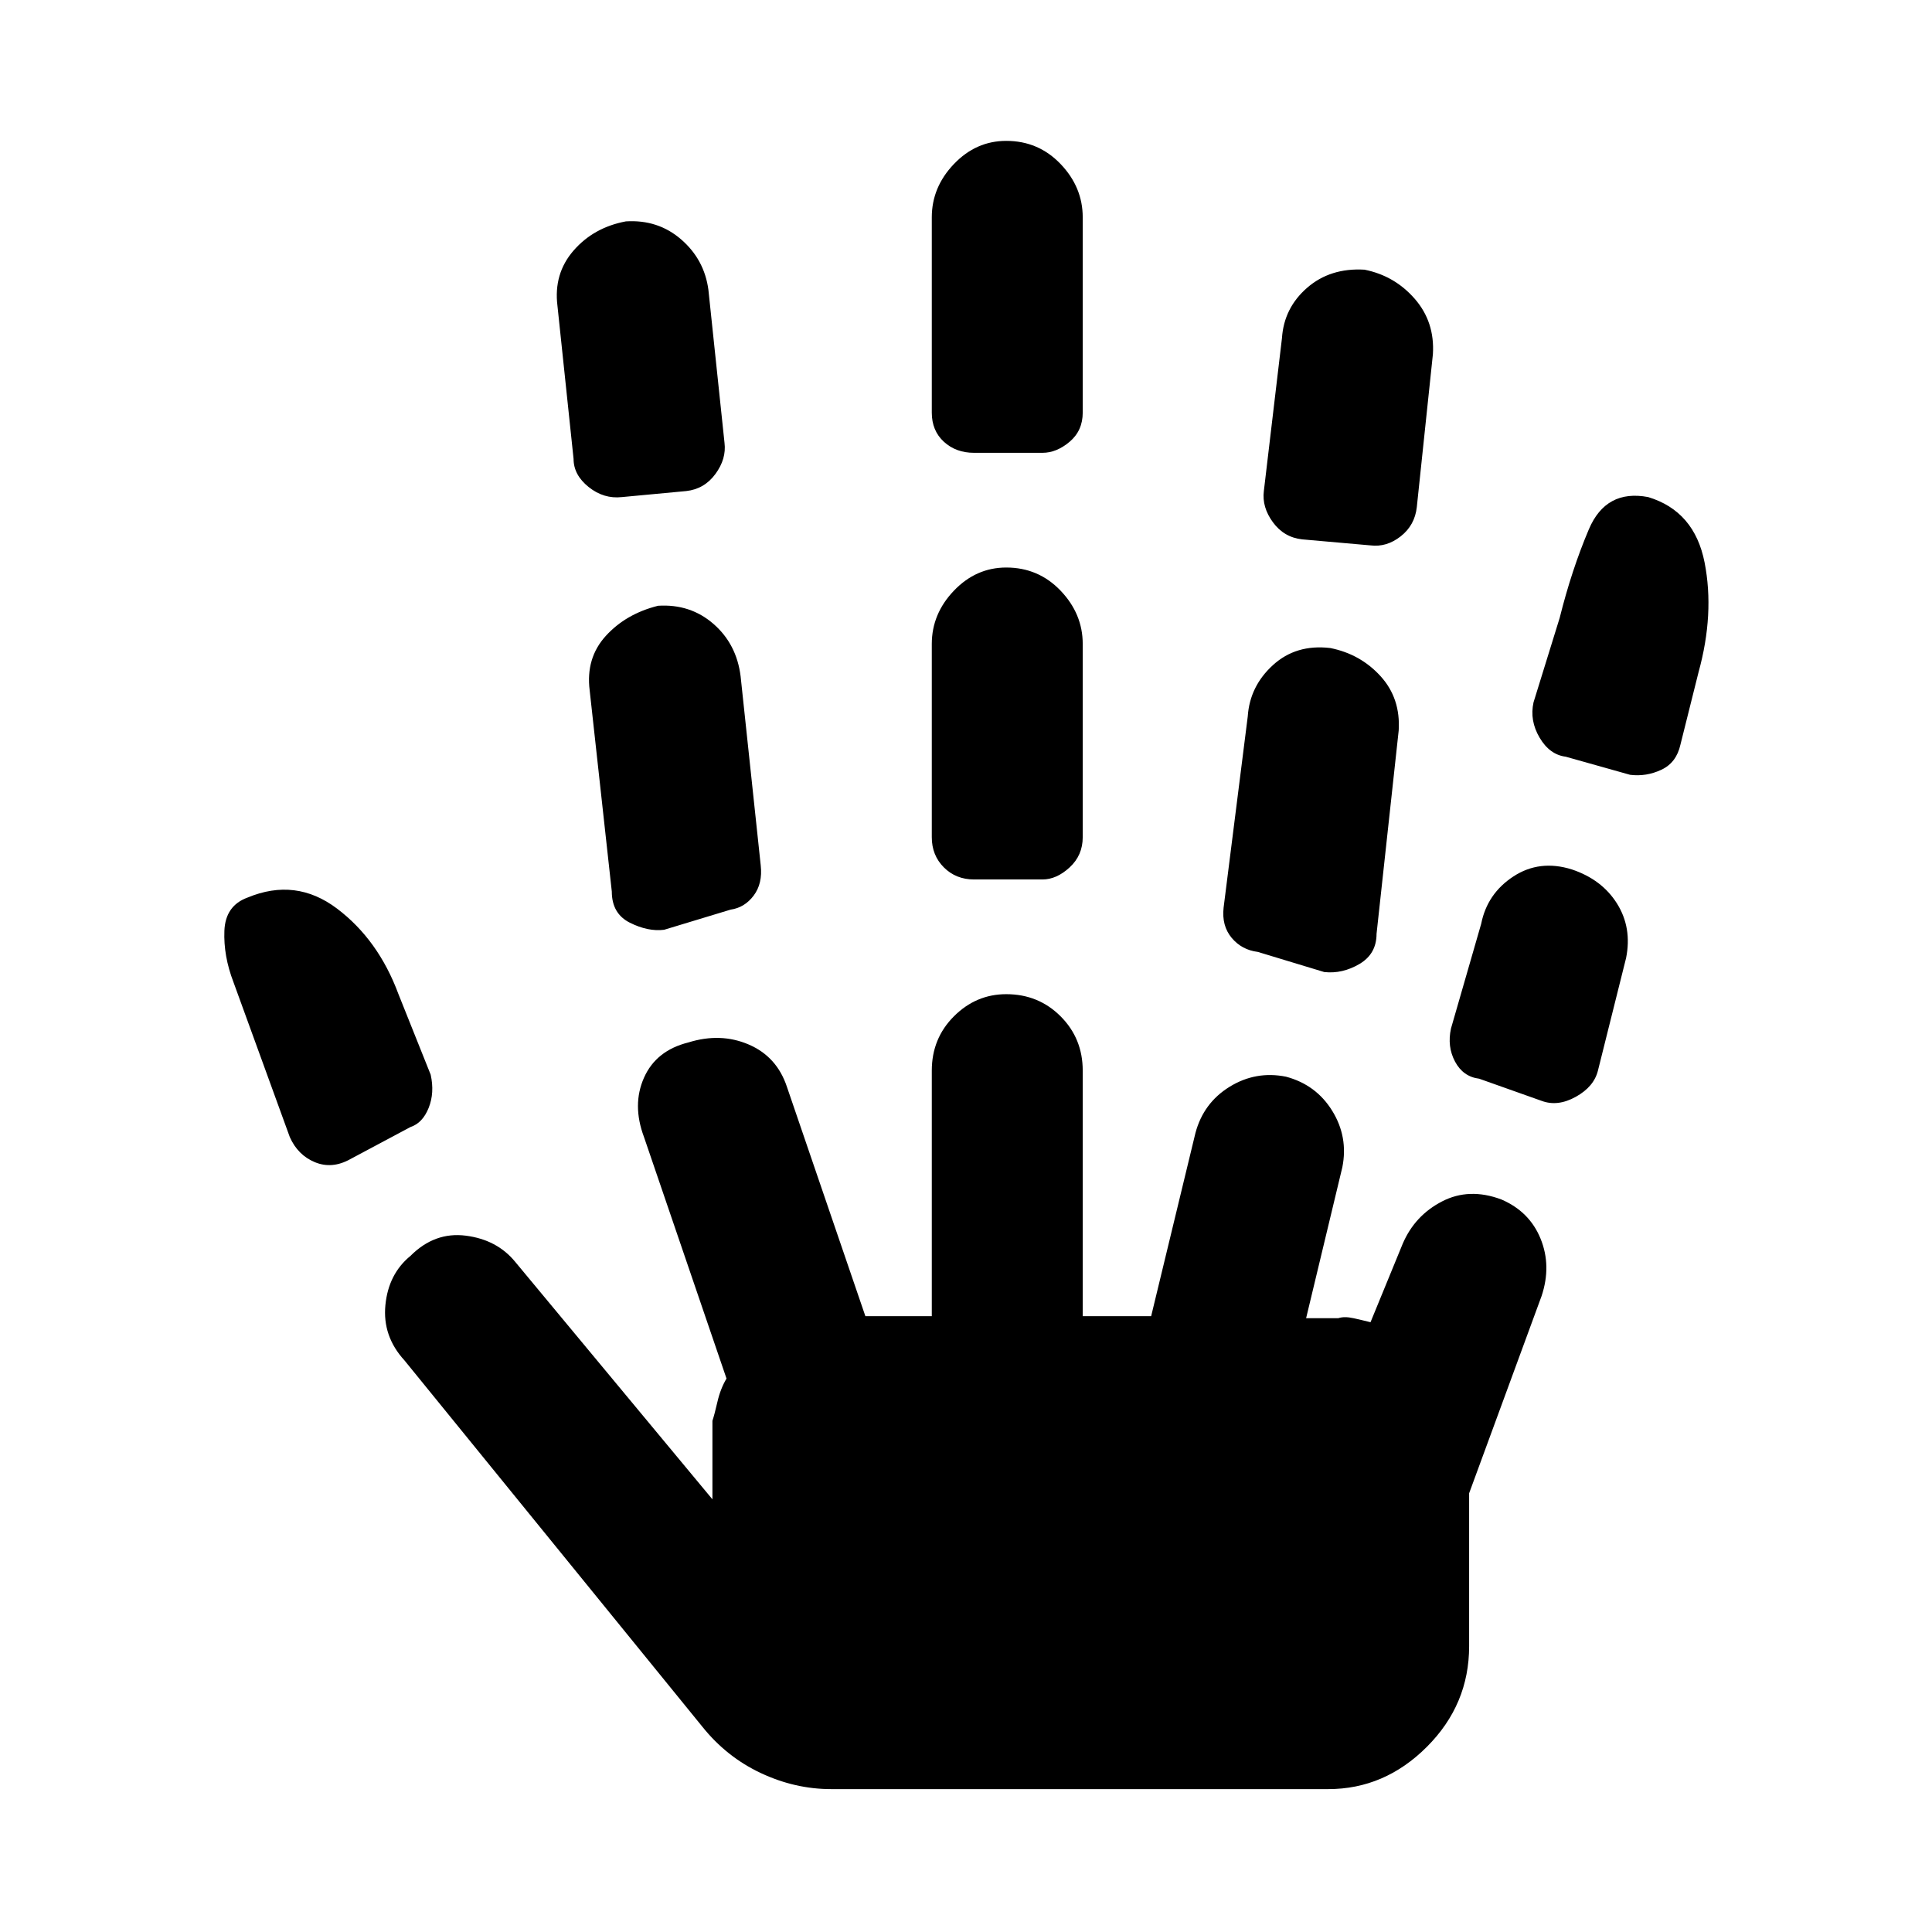 <svg xmlns="http://www.w3.org/2000/svg" height="48" width="48"><path d="M8.7 28.8q-.45.25-.875.075T7.2 28.25L5.8 24.4q-.25-.65-.225-1.275.025-.625.575-.825 1.2-.5 2.225.275Q9.4 23.35 9.9 24.7l.8 2q.1.45-.05.825-.15.375-.45.475Zm11.95 15.65q-.9 0-1.75-.4t-1.45-1.15l-7.4-9.1q-.55-.6-.475-1.375.075-.775.625-1.225.6-.6 1.375-.5.775.1 1.225.65l4.9 5.9V35.3q.05-.15.125-.475.075-.325.225-.575l-2.05-6q-.3-.8 0-1.475t1.1-.875q.8-.25 1.5.05t.95 1.05l1.95 5.7h1.65v-6.1q0-.8.55-1.35t1.3-.55q.8 0 1.35.55t.55 1.35v6.1h1.7l1.1-4.55q.2-.75.85-1.15.65-.4 1.4-.25.75.2 1.15.85.4.65.25 1.4l-.9 3.75h.8q.15-.05.375 0t.425.1l.8-1.95q.3-.7.975-1.05.675-.35 1.475-.05.7.3.975.975T38.3 32.2l-1.8 4.9v3.8q0 1.45-1.05 2.5T33 44.45Zm-5.2-32.1q-.45.05-.825-.25-.375-.3-.375-.7l-.4-3.8q-.1-.8.4-1.375t1.3-.725q.8-.05 1.375.45T17.6 7.2L18 11q.05.4-.225.775t-.725.425ZM16.5 23.1q-.4.05-.85-.175-.45-.225-.45-.775l-.55-5q-.1-.8.4-1.35t1.3-.75q.8-.05 1.375.45t.675 1.3l.5 4.7q.05.45-.175.75-.225.3-.575.35Zm4.8 17.6h11.45v-4.25H21.3Zm2.9-18.85q-.45 0-.75-.3t-.3-.75V16q0-.75.55-1.325T25 14.1q.8 0 1.35.575T26.9 16v4.8q0 .45-.325.75t-.675.3Zm0-10.6q-.45 0-.75-.275t-.3-.725V5.4q0-.75.55-1.325T25 3.5q.8 0 1.35.575T26.9 5.4v4.85q0 .45-.325.725-.325.275-.675.275Zm8.7 12.9-1.65-.5q-.4-.05-.65-.35t-.2-.75l.6-4.75q.05-.75.625-1.275Q32.2 16 33.05 16.1q.75.15 1.25.7.5.55.45 1.35l-.55 5.05q0 .5-.425.75t-.875.2Zm1.15-10.6-1.7-.15q-.45-.05-.725-.425-.275-.375-.225-.775l.45-3.8q.05-.75.625-1.25T33.9 6.7q.75.15 1.25.725T35.6 8.8l-.4 3.8q-.05.45-.4.725-.35.275-.75.225Zm4.25 13.8-1.55-.55q-.4-.05-.6-.425-.2-.375-.1-.825l.75-2.6q.15-.75.8-1.175.65-.425 1.45-.175.75.25 1.125.85t.225 1.35l-.7 2.8q-.1.4-.55.65-.45.25-.85.1Zm2.2-8.1-1.6-.45q-.4-.05-.65-.475t-.15-.875l.65-2.1q.3-1.2.725-2.2.425-1 1.475-.8 1.15.35 1.4 1.625T42.2 16.7l-.45 1.8q-.1.45-.475.625t-.775.125ZM21.3 40.7v-4.25h11.45v4.25Z"/></svg>